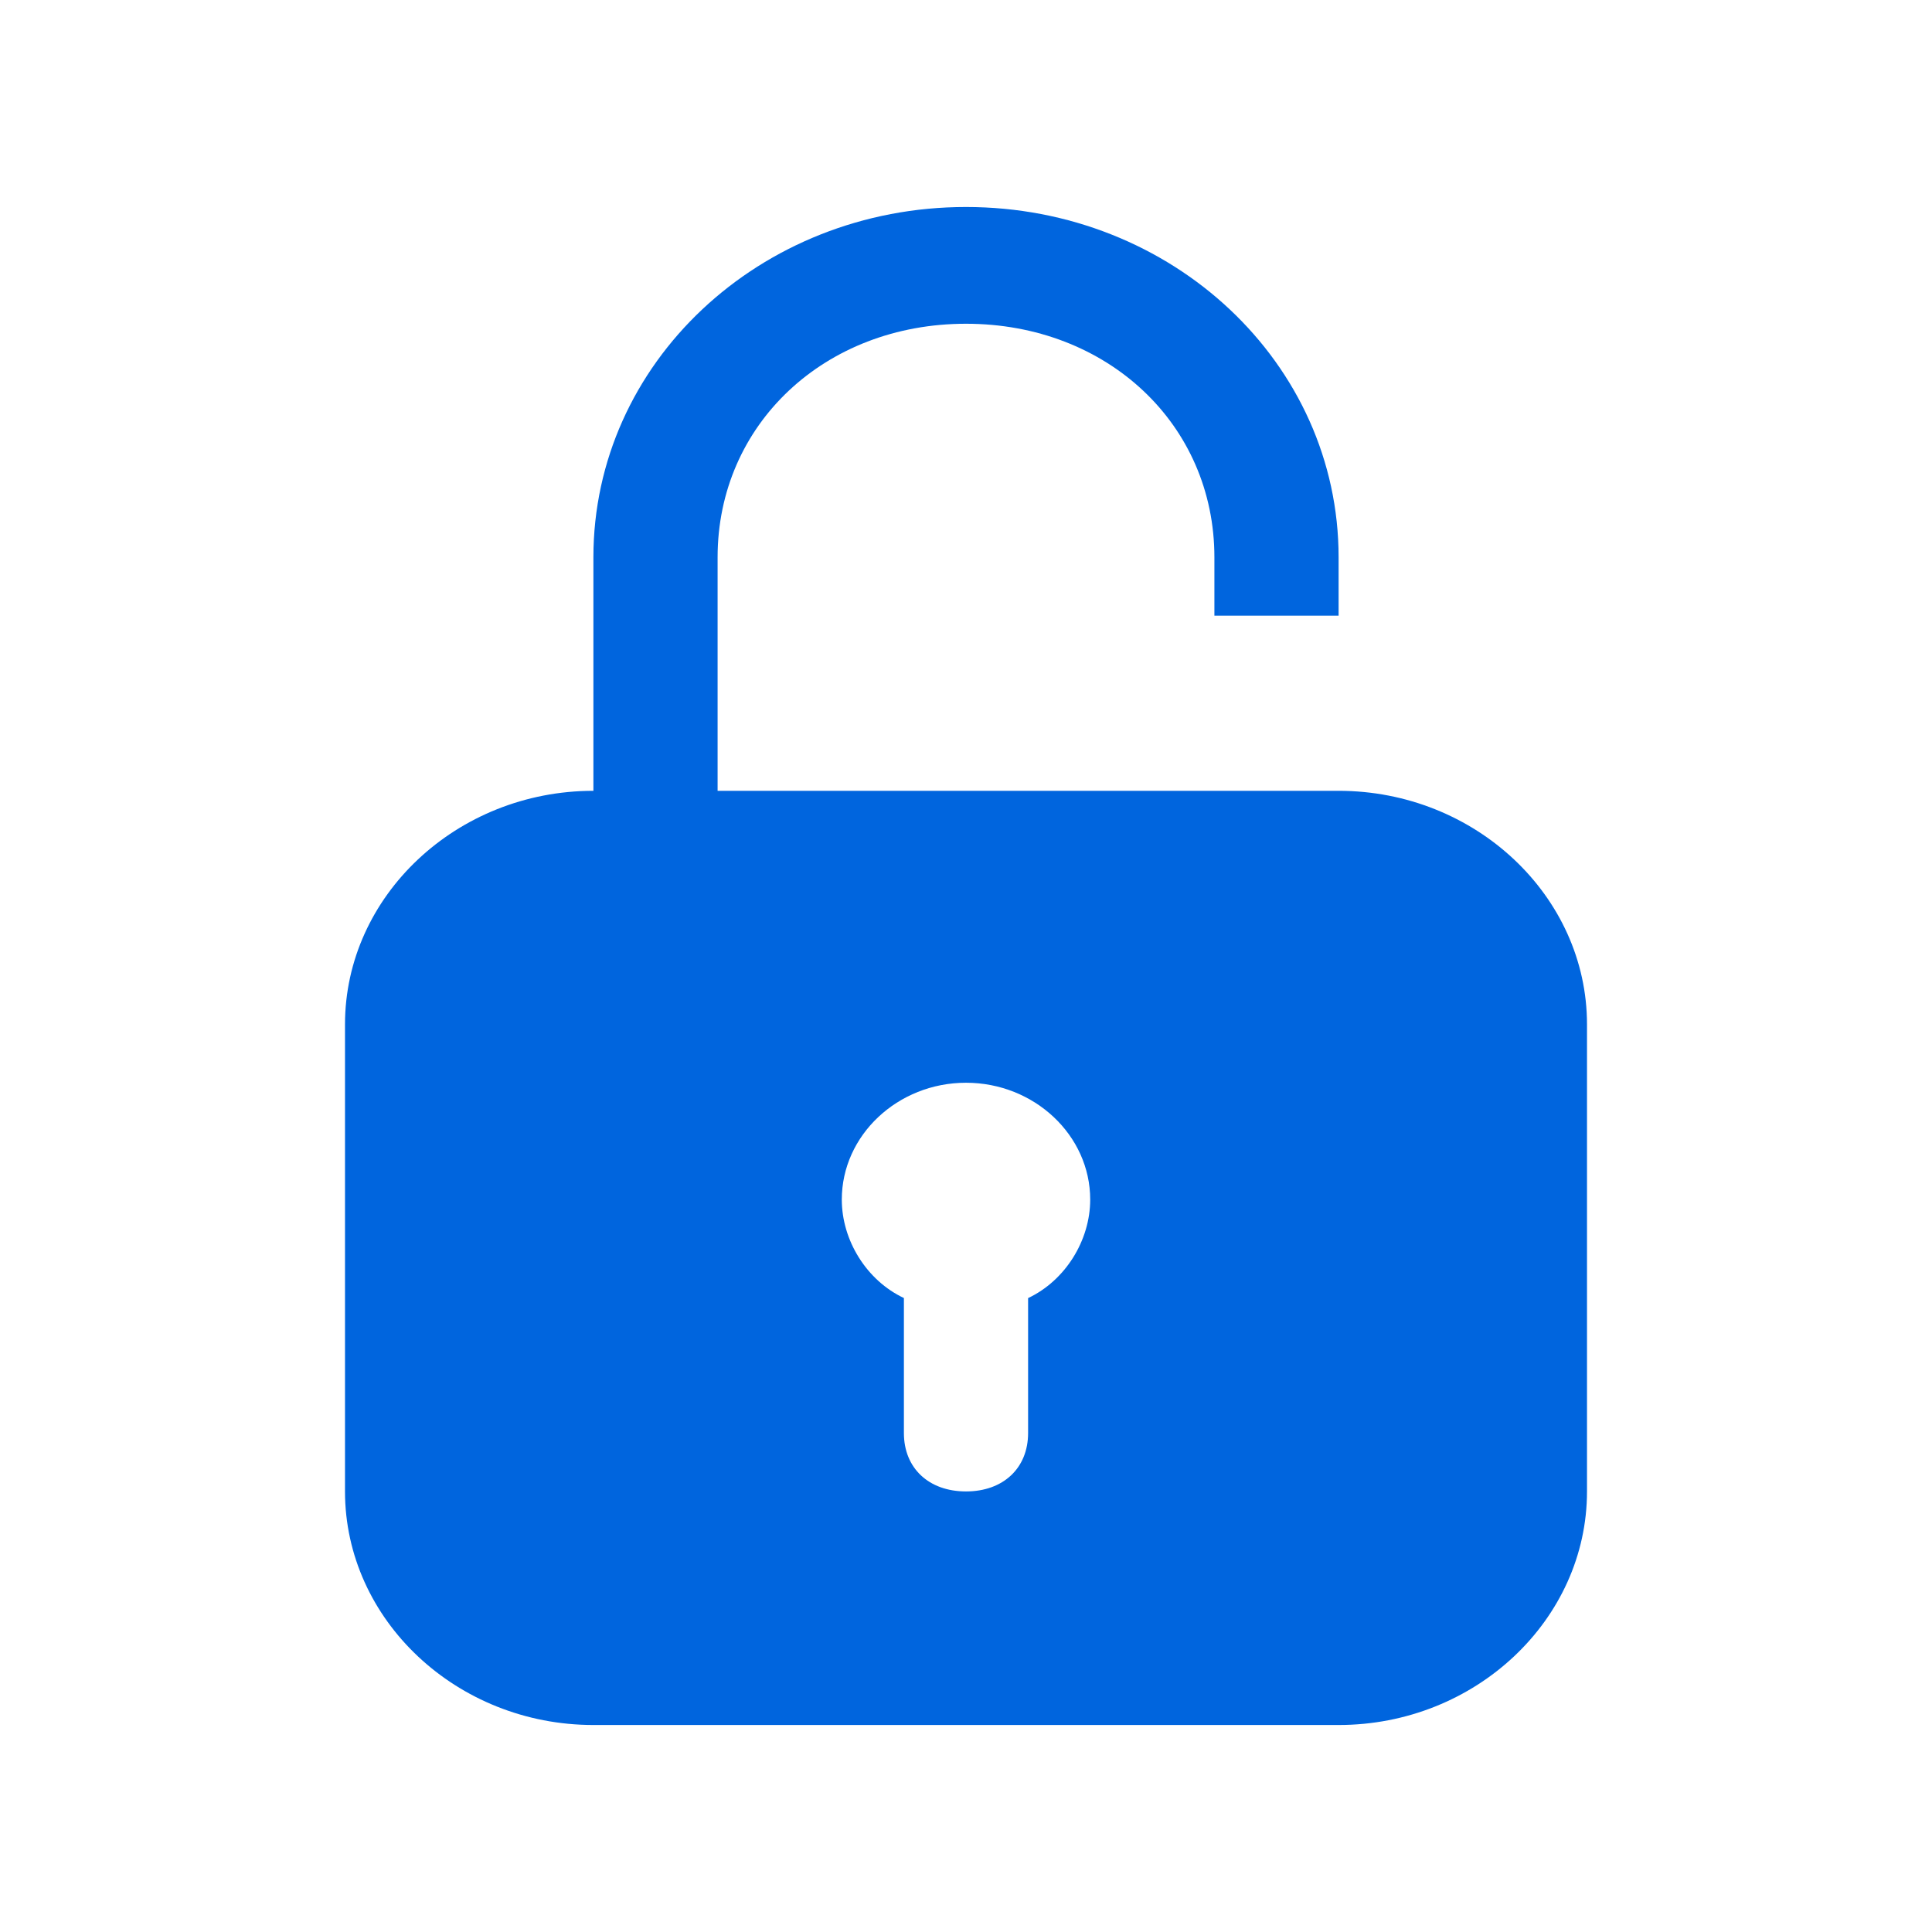 <svg width="28" height="28" viewBox="0 0 28 28" fill="none" xmlns="http://www.w3.org/2000/svg">
<path d="M14 3C11.008 3 8.6 5.264 8.6 8.077V11.461C6.62 11.461 5 12.985 5 14.846V21.615C5 23.477 6.62 25 8.6 25H19.4C21.38 25 23 23.477 23 21.615V14.846C23 12.985 21.38 11.461 19.4 11.461H10.4V8.077C10.4 6.151 11.952 4.692 14 4.692C16.048 4.692 17.6 6.151 17.6 8.077V8.923H19.4V8.077C19.4 5.264 16.992 3 14 3ZM14 15.692C14.99 15.692 15.8 16.454 15.8 17.385C15.8 17.977 15.44 18.558 14.9 18.813V20.769C14.9 21.277 14.54 21.615 14 21.615C13.46 21.615 13.1 21.277 13.1 20.769V18.812C12.56 18.558 12.2 17.977 12.2 17.385C12.2 16.454 13.01 15.692 14 15.692Z" fill="#0065DE"/>
</svg>
